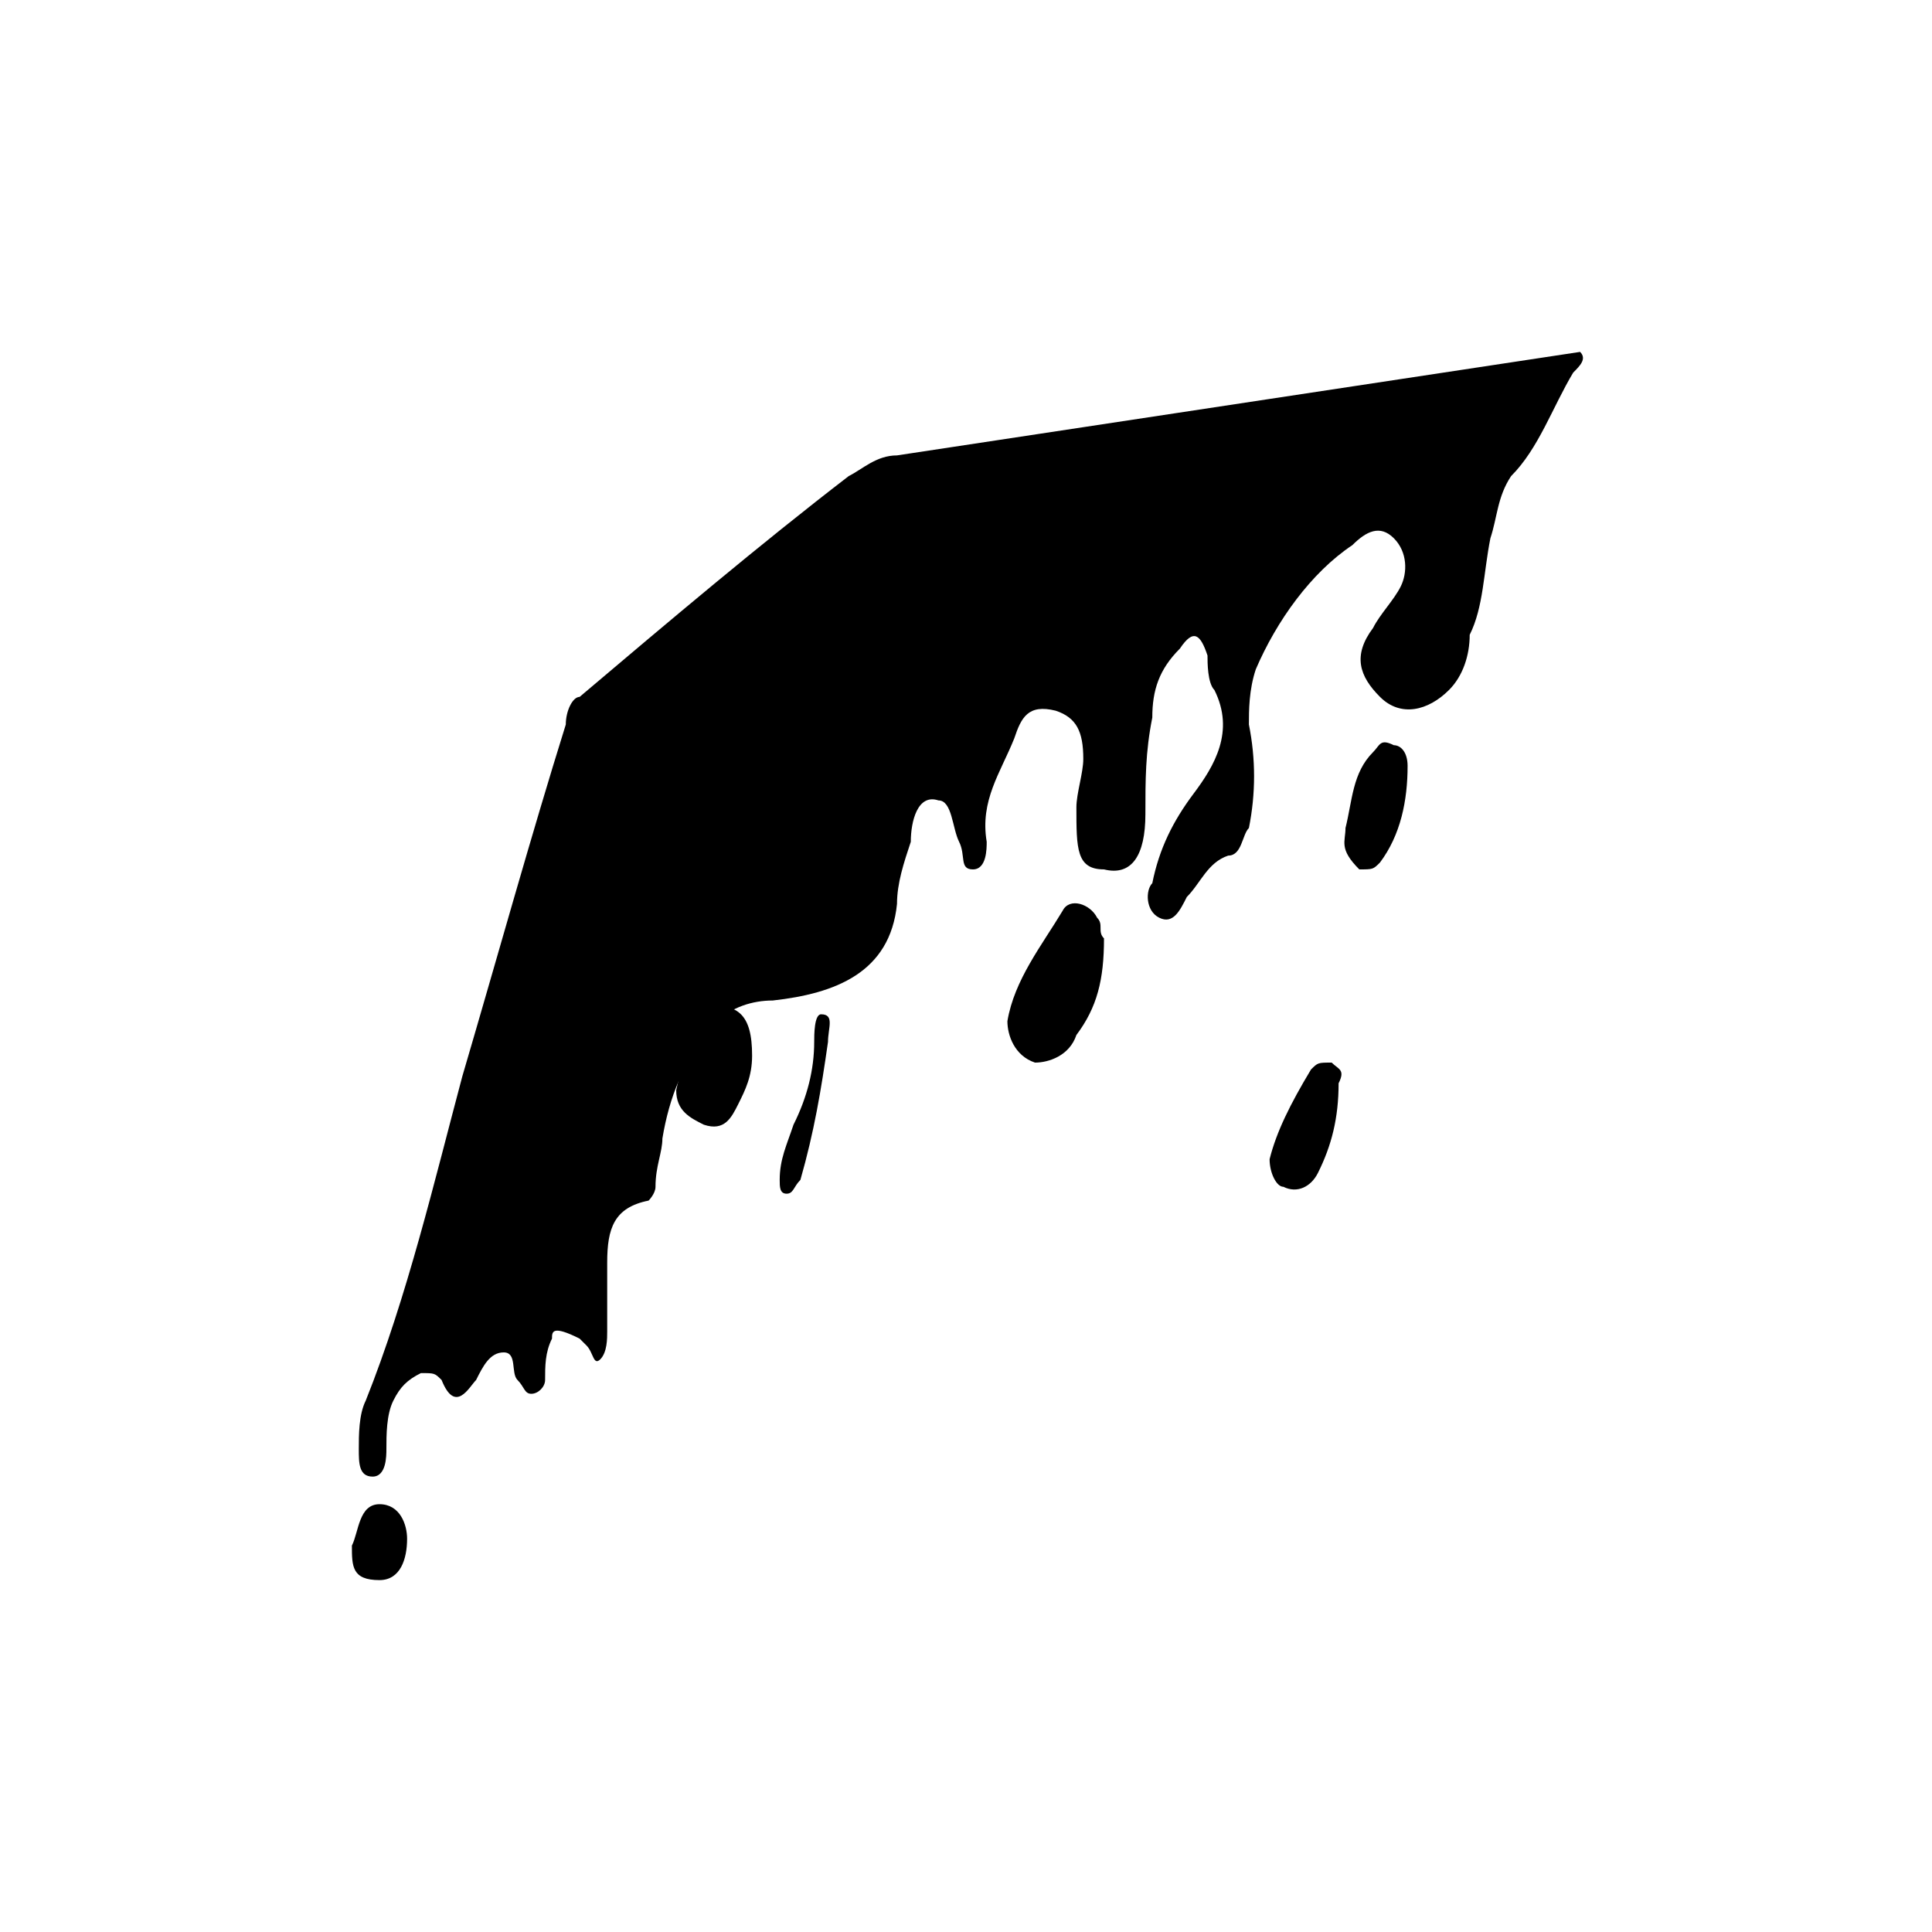 <?xml version="1.0" encoding="utf-8"?>
<!-- Generator: Adobe Illustrator 22.0.0, SVG Export Plug-In . SVG Version: 6.00 Build 0)  -->
<svg version="1.1" id="Layer_1" xmlns="http://www.w3.org/2000/svg" xmlns:xlink="http://www.w3.org/1999/xlink" x="0px" y="0px"
	 viewBox="0 0 28 28" style="enable-background:new 0 0 28 28;" xml:space="preserve">
<g>
	<path d="M22.9,5.1c0.1,0.1,0,0.2-0.1,0.3c-0.3,0.5-0.5,1.1-0.9,1.5c-0.2,0.3-0.2,0.6-0.3,0.9c-0.1,0.5-0.1,1-0.3,1.4
		C21.3,9.5,21.2,9.8,21,10c-0.3,0.3-0.7,0.4-1,0.1s-0.4-0.6-0.1-1c0.1-0.2,0.3-0.4,0.4-0.6s0.1-0.5-0.1-0.7
		c-0.2-0.2-0.4-0.1-0.6,0.1C19,8.3,18.5,9,18.2,9.7c-0.1,0.3-0.1,0.6-0.1,0.8c0.1,0.5,0.1,1,0,1.5c-0.1,0.1-0.1,0.4-0.3,0.4
		c-0.3,0.1-0.4,0.4-0.6,0.6c-0.1,0.2-0.2,0.4-0.4,0.3c-0.2-0.1-0.2-0.4-0.1-0.5c0.1-0.5,0.3-0.9,0.6-1.3c0.3-0.4,0.6-0.9,0.3-1.5
		c-0.1-0.1-0.1-0.4-0.1-0.5c-0.1-0.3-0.2-0.4-0.4-0.1c-0.3,0.3-0.4,0.6-0.4,1c-0.1,0.5-0.1,0.9-0.1,1.4c0,0.6-0.2,0.9-0.6,0.8
		c-0.4,0-0.4-0.3-0.4-0.9c0-0.2,0.1-0.5,0.1-0.7c0-0.4-0.1-0.6-0.4-0.7c-0.4-0.1-0.5,0.1-0.6,0.4c-0.2,0.5-0.5,0.9-0.4,1.5
		c0,0.1,0,0.4-0.2,0.4s-0.1-0.2-0.2-0.4c-0.1-0.2-0.1-0.6-0.3-0.6c-0.3-0.1-0.4,0.3-0.4,0.6c-0.1,0.3-0.2,0.6-0.2,0.9
		c-0.1,1-0.9,1.3-1.8,1.4c-0.3,0-0.6,0.1-0.8,0.3c-0.1,0.1-0.1,0.1-0.1,0.1c-0.4,0.5-0.6,1-0.7,1.6c0,0.2-0.1,0.4-0.1,0.7
		c0,0.1-0.1,0.2-0.1,0.2c-0.5,0.1-0.6,0.4-0.6,0.9c0,0.4,0,0.6,0,1c0,0.1,0,0.3-0.1,0.4s-0.1-0.1-0.2-0.2c-0.1-0.1-0.1-0.1-0.1-0.1
		C8,19.2,8,19.3,8,19.4c-0.1,0.2-0.1,0.4-0.1,0.6c0,0.1-0.1,0.2-0.2,0.2c-0.1,0-0.1-0.1-0.2-0.2c-0.1-0.1,0-0.4-0.2-0.4
		S7,19.8,6.9,20c-0.1,0.1-0.3,0.5-0.5,0c-0.1-0.1-0.1-0.1-0.3-0.1c-0.2,0.1-0.3,0.2-0.4,0.4c-0.1,0.2-0.1,0.5-0.1,0.7
		c0,0.1,0,0.4-0.2,0.4c-0.2,0-0.2-0.2-0.2-0.4c0-0.2,0-0.5,0.1-0.7c0.6-1.5,1-3.2,1.4-4.7c0.5-1.7,1-3.5,1.5-5.1
		c0-0.2,0.1-0.4,0.2-0.4c1.3-1.1,2.6-2.2,3.9-3.2c0.2-0.1,0.4-0.3,0.7-0.3"/>
	<path d="M16,13.6c0,0.6-0.1,1-0.4,1.4c-0.1,0.3-0.4,0.4-0.6,0.4c-0.3-0.1-0.4-0.4-0.4-0.6c0.1-0.6,0.5-1.1,0.8-1.6
		c0.1-0.2,0.4-0.1,0.5,0.1C16,13.4,15.9,13.5,16,13.6z"/>
	<path d="M10,14.7c0.1-0.1,0.1-0.1,0.1-0.1c0.6-0.1,0.8,0.1,0.8,0.7c0,0.3-0.1,0.5-0.2,0.7c-0.1,0.2-0.2,0.4-0.5,0.3
		c-0.2-0.1-0.4-0.2-0.4-0.5C9.9,15.4,9.9,15.1,10,14.7z"/>
	<path d="M18.4,16.8c0.1-0.4,0.3-0.8,0.6-1.3c0.1-0.1,0.1-0.1,0.3-0.1c0.1,0.1,0.2,0.1,0.1,0.3c0,0.5-0.1,0.9-0.3,1.3
		c-0.1,0.2-0.3,0.3-0.5,0.2C18.5,17.2,18.4,17,18.4,16.8z"/>
	<path d="M19.5,12c0.1-0.4,0.1-0.8,0.4-1.1c0.1-0.1,0.1-0.2,0.3-0.1c0.1,0,0.2,0.1,0.2,0.3c0,0.5-0.1,1-0.4,1.4
		c-0.1,0.1-0.1,0.1-0.3,0.1C19.4,12.3,19.5,12.2,19.5,12z"/>
	<path d="M11.3,17.1c0-0.3,0.1-0.5,0.2-0.8c0.2-0.4,0.3-0.8,0.3-1.2c0-0.1,0-0.4,0.1-0.4c0.2,0,0.1,0.2,0.1,0.4
		c-0.1,0.7-0.2,1.3-0.4,2c-0.1,0.1-0.1,0.2-0.2,0.2C11.3,17.3,11.3,17.2,11.3,17.1z"/>
	<path d="M5.1,22.4c0.1-0.2,0.1-0.6,0.4-0.6c0.3,0,0.4,0.3,0.4,0.5c0,0.3-0.1,0.6-0.4,0.6C5.1,22.9,5.1,22.7,5.1,22.4z"/>
</g>
</svg>
